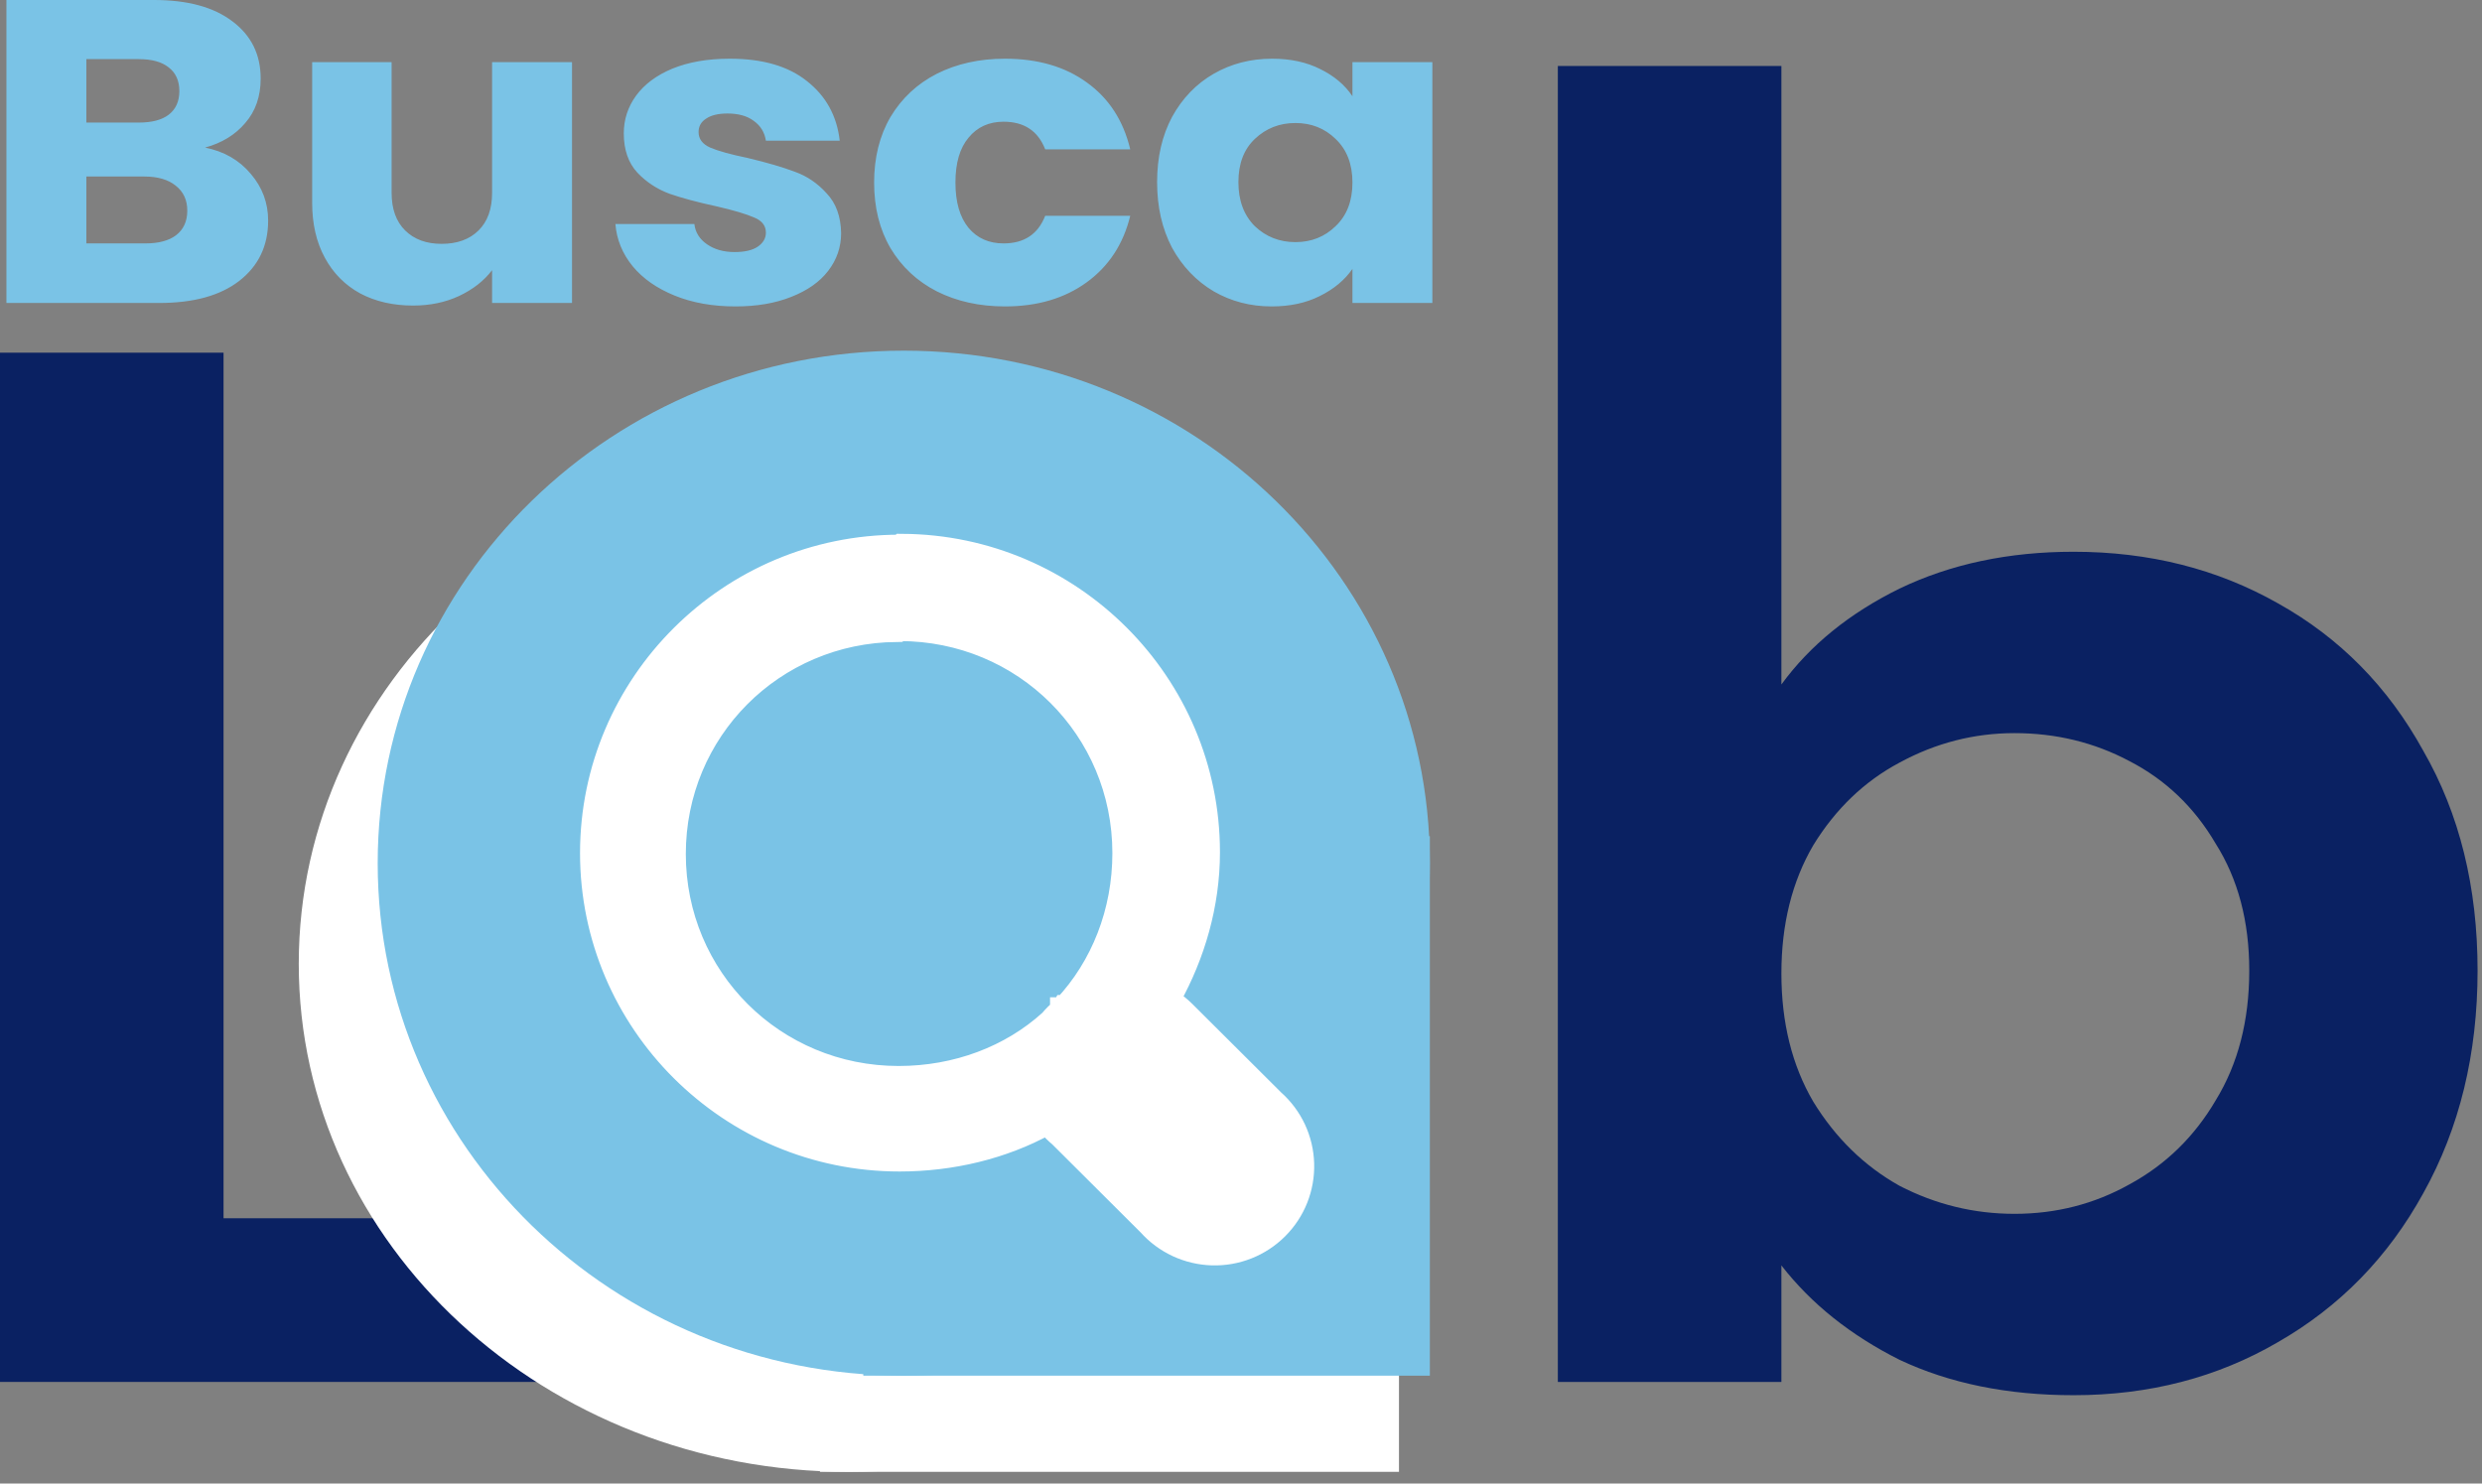 <svg width="92" height="55" viewBox="0 0 92 55" fill="none" xmlns="http://www.w3.org/2000/svg">
<rect x="0" y="0" width="92" height="55" fill="#808080" stroke="none"/>
<path d="M8.286 45.164H21.899V51.232H0V13.075H8.286V45.164Z" fill="#0A2162"/>
<path d="M51.856 34.741H30.392V54.565H51.856V34.741Z" fill="white"/>
<path d="M31.465 54.565C42.727 54.565 51.856 46.133 51.856 35.732C51.856 25.331 42.727 16.899 31.465 16.899C20.204 16.899 11.074 25.331 11.074 35.732C11.074 46.133 20.204 54.565 31.465 54.565Z" fill="white"/>
<path d="M7.601 5.472C8.305 5.611 8.871 5.936 9.298 6.448C9.726 6.949 9.939 7.525 9.939 8.176C9.939 9.115 9.581 9.861 8.865 10.416C8.161 10.96 7.173 11.232 5.903 11.232H0.238V0H5.712C6.948 0 7.913 0.261 8.605 0.784C9.31 1.307 9.662 2.016 9.662 2.912C9.662 3.573 9.472 4.123 9.09 4.56C8.721 4.997 8.224 5.301 7.601 5.472ZM3.201 4.544H5.141C5.626 4.544 5.995 4.448 6.249 4.256C6.515 4.053 6.648 3.76 6.648 3.376C6.648 2.992 6.515 2.699 6.249 2.496C5.995 2.293 5.626 2.192 5.141 2.192H3.201V4.544ZM5.383 9.024C5.88 9.024 6.261 8.923 6.527 8.72C6.804 8.507 6.942 8.203 6.942 7.808C6.942 7.413 6.798 7.104 6.509 6.88C6.232 6.656 5.845 6.544 5.349 6.544H3.201V9.024H5.383ZM21.203 2.304V11.232H18.24V10.016C17.94 10.411 17.53 10.731 17.01 10.976C16.502 11.211 15.936 11.328 15.313 11.328C14.573 11.328 13.921 11.179 13.355 10.88C12.789 10.571 12.35 10.128 12.039 9.552C11.727 8.976 11.571 8.299 11.571 7.52V2.304H14.516V7.152C14.516 7.749 14.683 8.213 15.018 8.544C15.353 8.875 15.803 9.04 16.369 9.04C16.947 9.04 17.403 8.875 17.738 8.544C18.073 8.213 18.24 7.749 18.24 7.152V2.304H21.203ZM27.263 11.36C26.42 11.36 25.669 11.227 25.011 10.96C24.352 10.693 23.833 10.331 23.452 9.872C23.07 9.403 22.857 8.88 22.811 8.304H25.738C25.773 8.613 25.929 8.864 26.206 9.056C26.483 9.248 26.824 9.344 27.228 9.344C27.598 9.344 27.881 9.28 28.077 9.152C28.285 9.013 28.389 8.837 28.389 8.624C28.389 8.368 28.244 8.181 27.956 8.064C27.667 7.936 27.199 7.797 26.552 7.648C25.86 7.499 25.282 7.344 24.82 7.184C24.358 7.013 23.96 6.752 23.625 6.4C23.29 6.037 23.122 5.552 23.122 4.944C23.122 4.432 23.273 3.968 23.573 3.552C23.885 3.125 24.335 2.789 24.924 2.544C25.525 2.299 26.235 2.176 27.055 2.176C28.267 2.176 29.22 2.453 29.913 3.008C30.618 3.563 31.022 4.299 31.126 5.216H28.389C28.343 4.907 28.192 4.661 27.938 4.48C27.696 4.299 27.372 4.208 26.968 4.208C26.622 4.208 26.356 4.272 26.171 4.4C25.987 4.517 25.894 4.683 25.894 4.896C25.894 5.152 26.039 5.344 26.327 5.472C26.628 5.6 27.09 5.728 27.713 5.856C28.429 6.027 29.012 6.197 29.463 6.368C29.913 6.528 30.306 6.795 30.641 7.168C30.987 7.531 31.166 8.021 31.178 8.64C31.178 9.163 31.016 9.632 30.693 10.048C30.381 10.453 29.925 10.773 29.324 11.008C28.735 11.243 28.048 11.36 27.263 11.36ZM32.401 6.768C32.401 5.84 32.603 5.029 33.008 4.336C33.423 3.643 33.995 3.109 34.722 2.736C35.462 2.363 36.305 2.176 37.252 2.176C38.464 2.176 39.475 2.469 40.283 3.056C41.103 3.643 41.64 4.469 41.894 5.536H38.742C38.476 4.853 37.962 4.512 37.2 4.512C36.657 4.512 36.224 4.709 35.901 5.104C35.577 5.488 35.415 6.043 35.415 6.768C35.415 7.493 35.577 8.053 35.901 8.448C36.224 8.832 36.657 9.024 37.2 9.024C37.962 9.024 38.476 8.683 38.742 8H41.894C41.64 9.045 41.103 9.867 40.283 10.464C39.463 11.061 38.453 11.36 37.252 11.36C36.305 11.36 35.462 11.173 34.722 10.8C33.995 10.427 33.423 9.893 33.008 9.2C32.603 8.507 32.401 7.696 32.401 6.768ZM42.89 6.752C42.89 5.835 43.075 5.029 43.444 4.336C43.825 3.643 44.34 3.109 44.986 2.736C45.633 2.363 46.355 2.176 47.152 2.176C47.833 2.176 48.428 2.304 48.936 2.56C49.456 2.816 49.854 3.152 50.131 3.568V2.304H53.093V11.232H50.131V9.968C49.843 10.384 49.438 10.72 48.919 10.976C48.41 11.232 47.816 11.36 47.134 11.36C46.349 11.36 45.633 11.173 44.986 10.8C44.34 10.416 43.825 9.877 43.444 9.184C43.075 8.48 42.89 7.669 42.89 6.752ZM50.131 6.768C50.131 6.085 49.923 5.547 49.508 5.152C49.103 4.757 48.607 4.56 48.018 4.56C47.429 4.56 46.926 4.757 46.511 5.152C46.106 5.536 45.904 6.069 45.904 6.752C45.904 7.435 46.106 7.979 46.511 8.384C46.926 8.779 47.429 8.976 48.018 8.976C48.607 8.976 49.103 8.779 49.508 8.384C49.923 7.989 50.131 7.451 50.131 6.768Z" fill="#7AC3E6"/>
<path d="M66.031 25.375C67.096 23.917 68.556 22.732 70.41 21.821C72.304 20.91 74.455 20.455 76.862 20.455C79.663 20.455 82.189 21.092 84.438 22.368C86.726 23.643 88.522 25.466 89.824 27.835C91.165 30.167 91.836 32.882 91.836 35.98C91.836 39.078 91.165 41.829 89.824 44.235C88.522 46.604 86.726 48.444 84.438 49.756C82.189 51.068 79.663 51.724 76.862 51.724C74.415 51.724 72.265 51.287 70.41 50.412C68.595 49.501 67.135 48.335 66.031 46.913V51.232H57.744V2.445H66.031V25.375ZM83.373 35.98C83.373 34.158 82.958 32.591 82.13 31.279C81.34 29.93 80.275 28.91 78.933 28.217C77.631 27.525 76.211 27.179 74.672 27.179C73.172 27.179 71.752 27.543 70.41 28.272C69.108 28.964 68.043 29.985 67.214 31.333C66.425 32.682 66.031 34.267 66.031 36.089C66.031 37.912 66.425 39.497 67.214 40.845C68.043 42.194 69.108 43.232 70.41 43.961C71.752 44.654 73.172 45 74.672 45C76.211 45 77.631 44.636 78.933 43.907C80.275 43.178 81.34 42.139 82.13 40.791C82.958 39.442 83.373 37.839 83.373 35.98Z" fill="#0A2162"/>
<path d="M33.5 51C44.27 51 53 42.493 53 32C53 21.507 44.27 13 33.5 13C22.73 13 14 21.507 14 32C14 42.493 22.73 51 33.5 51Z" fill="#7AC3E6"/>
<path d="M53 31H32V51H53V31Z" fill="#7AC3E6"/>
<path d="M33.343 20.322H33.413L33.445 20.29C39.669 20.327 44.72 25.384 44.72 31.594C44.72 33.529 44.17 35.369 43.294 36.953L43.219 37.089L43.348 37.173C43.528 37.291 43.696 37.426 43.848 37.578L47.136 40.855L47.14 40.859L47.144 40.862C47.468 41.15 47.731 41.5 47.915 41.892C48.098 42.285 48.2 42.71 48.212 43.143C48.225 43.575 48.149 44.006 47.989 44.408C47.829 44.811 47.587 45.176 47.28 45.482C46.973 45.788 46.606 46.029 46.203 46.188C45.799 46.348 45.367 46.424 44.933 46.411C44.499 46.398 44.072 46.297 43.678 46.114C43.285 45.931 42.933 45.67 42.644 45.346L42.641 45.343L42.637 45.339L39.349 42.062L39.343 42.056L39.337 42.051C39.19 41.929 39.054 41.794 38.931 41.647L38.843 41.541L38.722 41.608C37.138 42.477 35.258 42.931 33.343 42.931C27.089 42.931 22 37.86 22 31.627C22 25.393 27.089 20.322 33.343 20.322ZM33.343 23.266H33.274L33.241 23.299C28.61 23.336 24.921 27.035 24.921 31.659C24.921 36.307 28.647 40.019 33.31 40.019C35.487 40.019 37.501 39.252 38.981 37.911L38.99 37.904L38.997 37.895C39.12 37.748 39.255 37.612 39.403 37.49L39.409 37.485L39.414 37.48L39.415 37.479L39.416 37.478L39.417 37.477L39.418 37.476L39.419 37.475L39.42 37.474L39.421 37.473L39.422 37.472L39.422 37.471L39.423 37.471L39.424 37.47L39.425 37.469L39.426 37.468L39.427 37.467L39.428 37.466L39.429 37.465L39.43 37.464L39.431 37.463L39.432 37.462L39.433 37.461L39.434 37.46L39.435 37.459L39.436 37.458L39.437 37.457L39.438 37.456L39.439 37.455L39.44 37.454L39.441 37.453L39.441 37.453L39.443 37.452L39.444 37.451L39.444 37.45L39.445 37.449L39.446 37.448L39.447 37.447L39.448 37.446L39.449 37.445L39.45 37.444L39.451 37.444L39.452 37.443L39.453 37.441L39.453 37.441L39.454 37.44L39.455 37.439L39.456 37.438L39.457 37.437L39.458 37.436L39.459 37.435L39.46 37.434L39.461 37.434L39.462 37.432L39.463 37.431L39.464 37.431L39.464 37.43L39.465 37.429L39.466 37.428L39.467 37.427L39.468 37.426L39.469 37.425L39.47 37.424L39.471 37.423L39.472 37.422L39.473 37.421L39.474 37.42L39.475 37.419L39.476 37.418L39.477 37.417L39.478 37.416L39.479 37.416L39.48 37.415L39.48 37.414L39.481 37.413L39.482 37.412L39.483 37.411L39.484 37.41L39.485 37.41L39.486 37.408L39.487 37.407L39.488 37.407L39.488 37.406L39.489 37.405L39.49 37.404L39.491 37.403L39.492 37.402L39.493 37.401L39.494 37.401L39.495 37.4L39.496 37.398L39.497 37.398L39.498 37.397L39.498 37.396L39.499 37.395L39.5 37.394L39.501 37.393L39.502 37.392L39.503 37.391L39.504 37.391L39.505 37.389L39.506 37.389L39.507 37.388L39.508 37.387L39.508 37.386L39.509 37.385L39.51 37.384L39.511 37.383L39.512 37.382L39.513 37.382L39.515 37.379L39.517 37.377C40.928 35.87 41.732 33.83 41.732 31.627C41.732 26.979 38.007 23.266 33.343 23.266Z" fill="white" stroke="white"/>
</svg>
